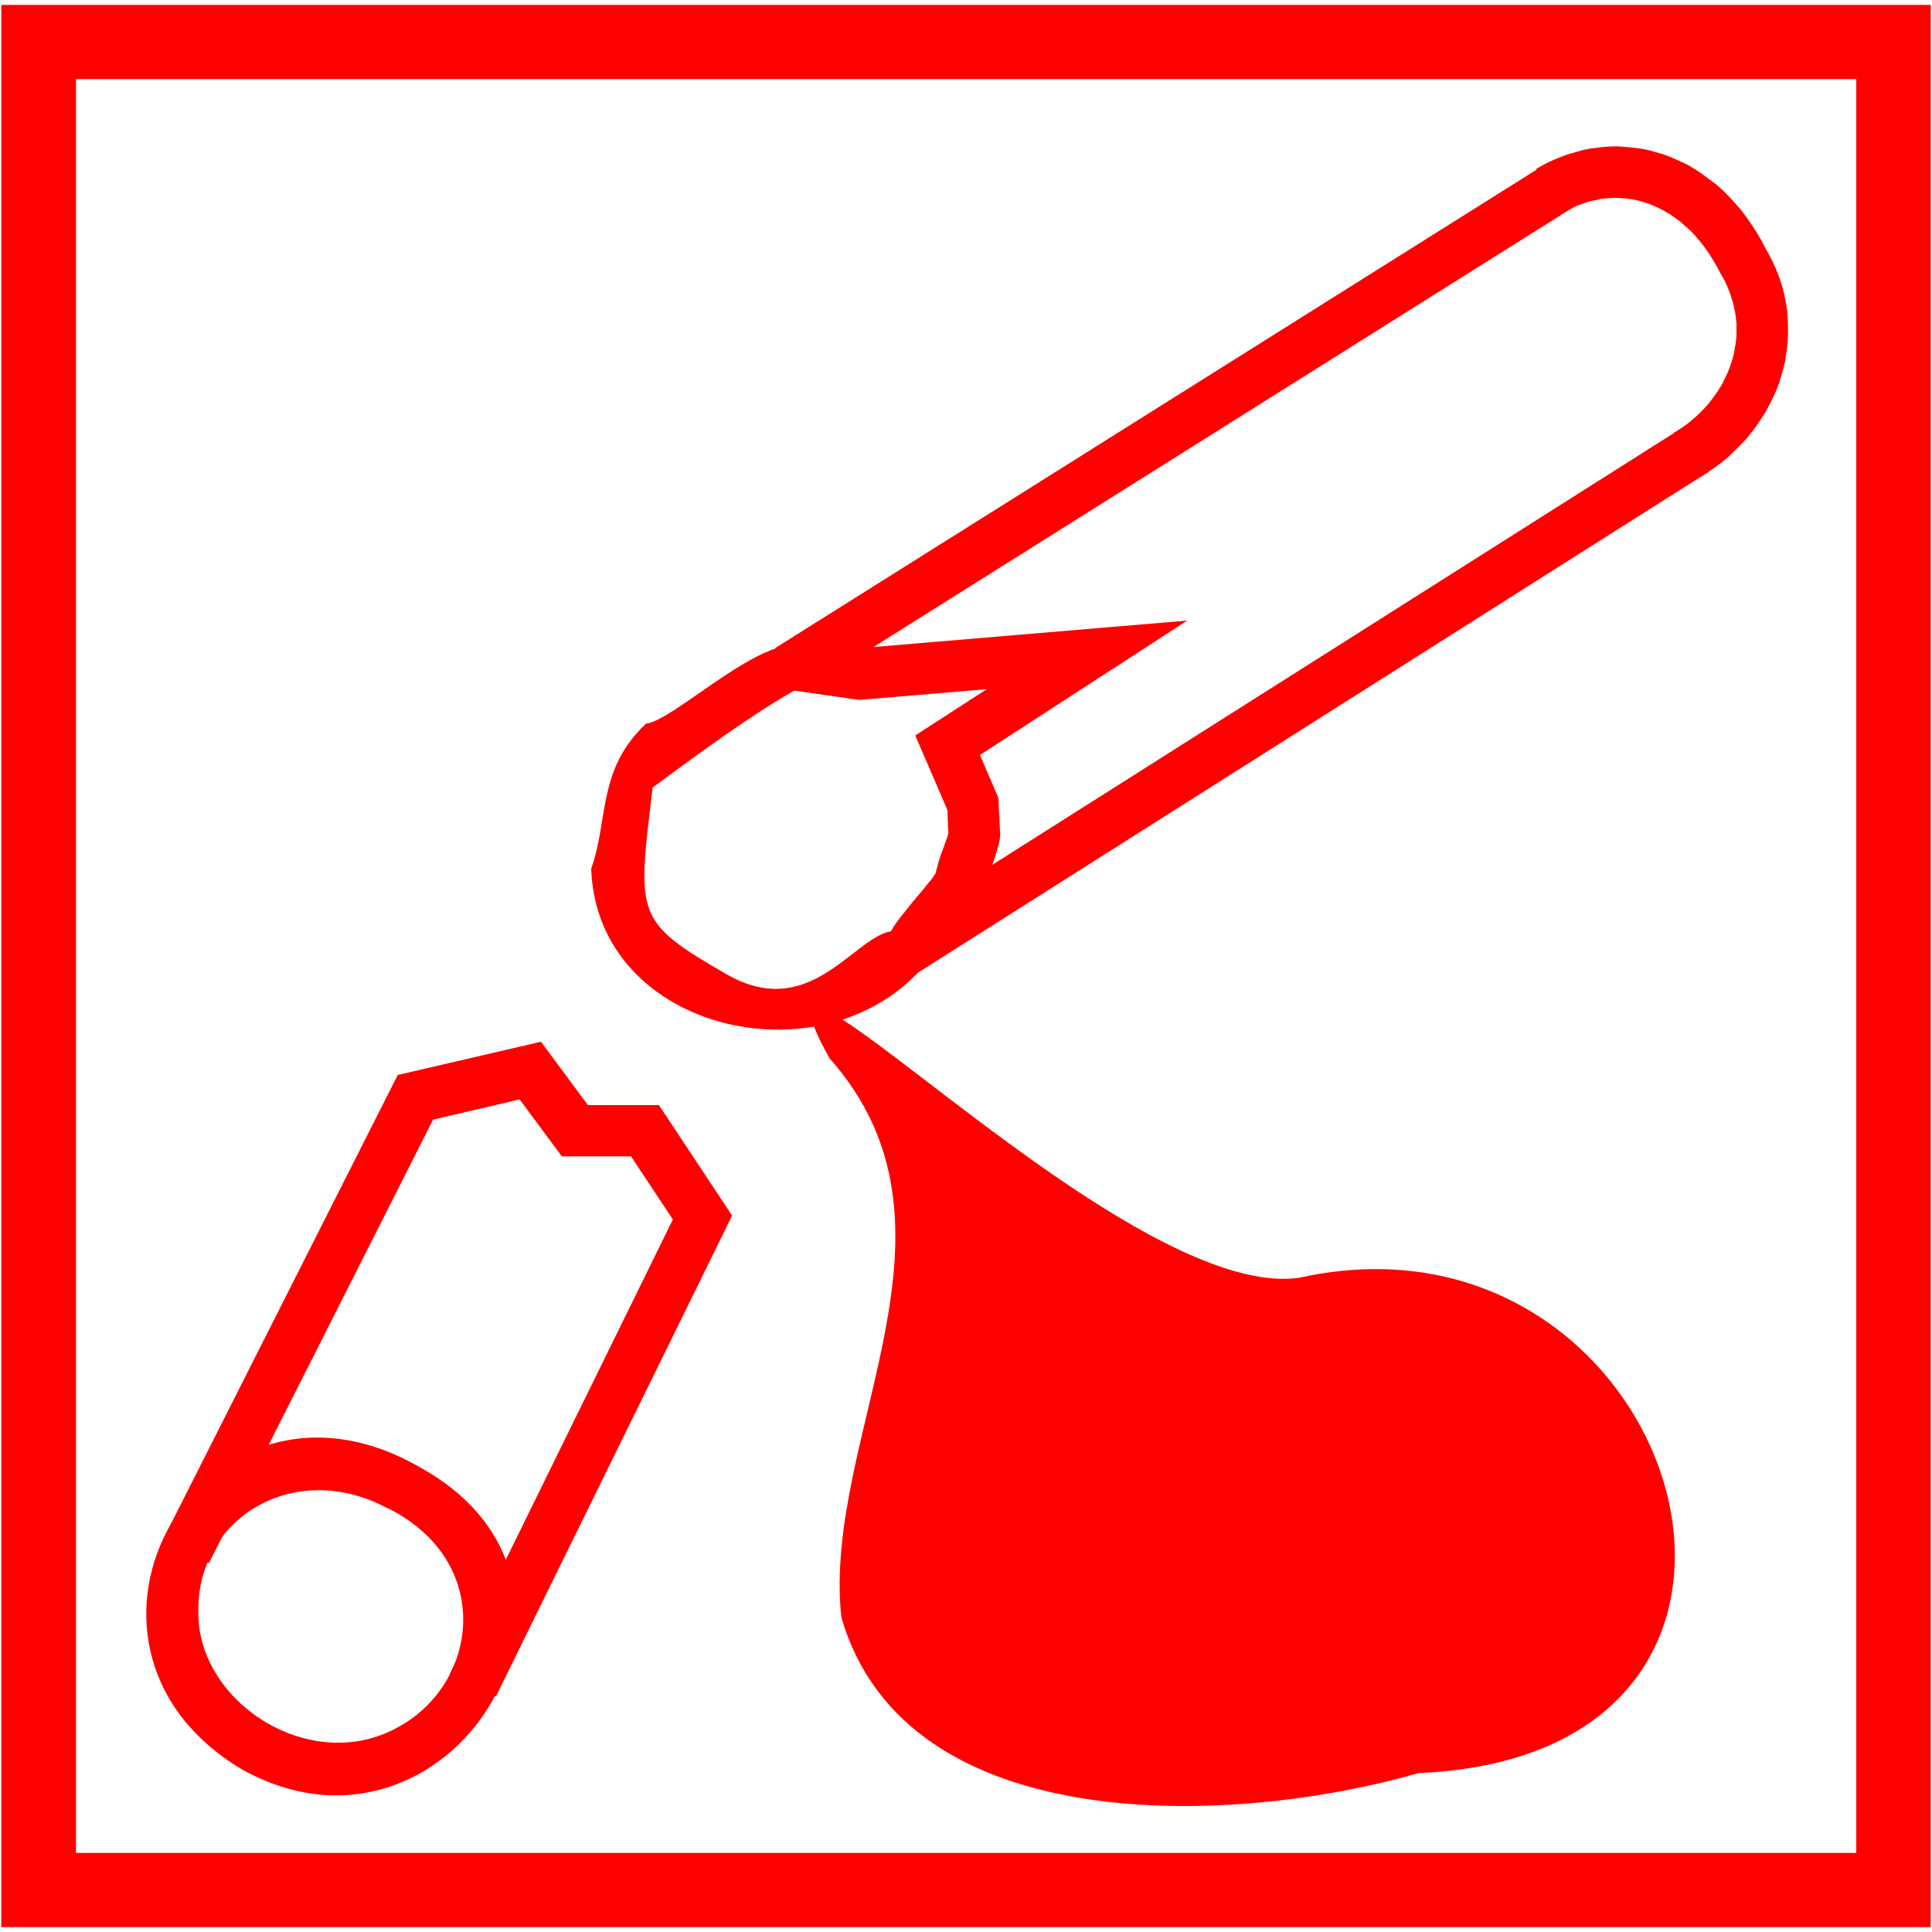 <?xml version="1.0" encoding="UTF-8"?><svg id="Ebene_1" xmlns="http://www.w3.org/2000/svg" viewBox="0 0 75 75"><defs><style>.cls-1{fill-rule:evenodd;}.cls-1,.cls-2{fill:red;}.cls-1,.cls-2,.cls-3{stroke-width:0px;}.cls-3{fill:#fff;}</style></defs><rect class="cls-3" width="75" height="75"/><path class="cls-2" d="m36.07,37.25c-3.77,4.86-12.9,2.92-13.12-3.53.68-1.9.23-3.85,2.13-5.63,1.32-.12,6.42-5.42,6.72-1.73-1.85.6-7.49,5.05-6.46,4.18-.61,5.04-.71,5.22,2.9,7.3,4.29,2.43,5.84-4.23,7.83-.59Z"/><path class="cls-2" d="m.05.19h74.9v74.62H.05V.19H.05Zm2.9,73.18l-1.45-1.44h72.01l-1.45,1.44V1.63l1.45,1.44H1.5l1.45-1.44v71.74h0Z"/><path class="cls-2" d="m16.39,57.01c8.23,4.64.99,16.15-7.01,11.67-8.17-4.89-1.46-16.65,7.01-11.67Zm-1.31,1.56c-3.55-1.94-7.36.27-7.38,3.88v.28c.09,3.44,4.4,6.17,7.73,4.33,3.19-1.71,3.73-6.45-.35-8.5Z"/><polygon class="cls-2" points="59.63 6.56 59.91 6.4 60.21 6.25 60.52 6.12 60.83 6 61.15 5.91 61.46 5.82 61.78 5.76 62.1 5.72 62.43 5.69 62.75 5.68 63.07 5.7 63.38 5.73 63.7 5.77 64.01 5.83 64.32 5.92 64.63 6.01 64.93 6.13 65.22 6.26 65.52 6.4 65.8 6.57 66.07 6.75 66.34 6.95 66.61 7.15 66.86 7.37 67.11 7.62 67.34 7.87 67.57 8.13 67.79 8.42 67.99 8.71 68.19 9.02 68.38 9.34 68.54 9.65 68.53 9.63 68.69 9.91 68.84 10.21 68.97 10.51 69.09 10.82 69.19 11.14 69.27 11.45 69.33 11.77 69.38 12.08 69.4 12.4 69.41 12.72 69.41 13.04 69.39 13.35 69.35 13.66 69.31 13.97 69.24 14.27 69.15 14.58 69.06 14.88 68.95 15.17 68.82 15.45 68.68 15.73 68.53 16.01 68.36 16.27 68.18 16.54 67.99 16.79 67.79 17.04 67.56 17.28 67.34 17.5 67.1 17.73 66.85 17.94 66.58 18.14 66.31 18.33 66.04 18.5 64.97 16.81 65.22 16.65 65.18 16.68 65.42 16.51 65.38 16.54 65.61 16.37 65.57 16.4 65.79 16.21 65.76 16.24 65.97 16.05 65.94 16.08 66.13 15.88 66.1 15.92 66.28 15.72 66.26 15.75 66.43 15.54 66.4 15.57 66.57 15.35 66.54 15.39 66.69 15.17 66.67 15.21 66.81 14.98 66.79 15.02 66.92 14.78 66.89 14.83 67.01 14.59 66.99 14.63 67.1 14.39 67.08 14.43 67.18 14.18 67.16 14.23 67.24 13.98 67.23 14.03 67.3 13.77 67.29 13.82 67.34 13.57 67.33 13.62 67.37 13.36 67.37 13.41 67.4 13.14 67.4 13.19 67.41 12.93 67.41 12.99 67.41 12.72 67.41 12.77 67.41 12.5 67.41 12.56 67.38 12.29 67.39 12.35 67.35 12.09 67.36 12.14 67.3 11.87 67.32 11.92 67.25 11.65 67.26 11.71 67.18 11.45 67.2 11.5 67.1 11.24 67.12 11.28 67.01 11.02 67.03 11.07 66.91 10.81 66.93 10.86 66.78 10.6 66.62 10.29 66.63 10.32 66.47 10.04 66.49 10.08 66.32 9.8 66.34 9.84 66.16 9.58 66.19 9.62 66 9.38 66.03 9.41 65.83 9.18 65.86 9.21 65.66 8.99 65.69 9.02 65.48 8.82 65.52 8.86 65.3 8.67 65.33 8.69 65.11 8.51 65.15 8.55 64.92 8.38 64.97 8.41 64.73 8.26 64.77 8.29 64.53 8.14 64.58 8.17 64.34 8.05 64.39 8.07 64.14 7.97 64.18 7.98 63.93 7.88 63.99 7.91 63.73 7.82 63.79 7.84 63.54 7.77 63.58 7.78 63.32 7.73 63.38 7.74 63.12 7.71 63.18 7.71 62.92 7.69 62.97 7.69 62.7 7.68 62.76 7.68 62.5 7.69 62.55 7.68 62.29 7.71 62.35 7.7 62.08 7.73 62.13 7.73 61.87 7.78 61.92 7.77 61.66 7.83 61.72 7.81 61.45 7.9 61.51 7.88 61.24 7.98 61.29 7.95 61.04 8.07 61.08 8.05 60.82 8.18 60.87 8.15 60.62 8.29 59.63 6.56 59.63 6.56"/><polygon class="cls-2" points="6.32 59.78 15.44 41.73 21 40.44 23.12 43.3 22.32 42.9 25.58 42.9 28.42 47.19 19.25 65.86 17.46 64.98 26.37 46.83 26.43 47.81 24.2 44.44 25.04 44.89 21.81 44.89 19.78 42.15 20.81 42.53 16.36 43.57 17.02 43.05 8.11 60.68 6.32 59.78 6.32 59.78"/><polygon class="cls-2" points="61.18 7.98 31.9 26.38 32.27 25.13 32.44 25.49 31.67 24.91 33.52 25.18 33.29 25.17 46.09 24.09 37.33 29.77 37.71 28.54 38.76 30.98 38.77 31.32 38.78 31.48 38.79 31.62 38.8 31.74 38.8 31.86 38.81 32 38.81 31.98 38.81 32.13 38.83 32.37 38.81 32.59 38.77 32.77 38.69 33.06 38.6 33.35 38.5 33.62 38.5 33.61 38.41 33.86 38.42 33.84 38.34 34.08 38.35 34.02 38.29 34.25 38.31 34.17 38.29 34.27 38.3 34.21 38.28 34.43 38.2 34.64 38.14 34.77 38.03 34.95 37.9 35.14 37.76 35.33 37.61 35.52 37.46 35.71 37.3 35.9 37.14 36.09 36.98 36.28 36.98 36.27 36.83 36.46 36.84 36.45 36.69 36.63 36.69 36.62 36.56 36.79 36.58 36.77 36.46 36.93 36.49 36.89 36.39 37.03 36.42 36.99 36.35 37.11 36.4 37.01 36.38 37.06 36.4 37 36.38 37.05 34.91 35.86 65.25 16.64 66.32 18.32 33.47 39.13 34.53 36.27 34.6 36.13 34.71 35.94 34.84 35.76 34.98 35.57 35.13 35.39 35.28 35.2 35.44 35 35.6 34.81 35.76 34.62 35.76 34.63 35.91 34.44 35.91 34.44 36.05 34.26 36.04 34.28 36.18 34.11 36.16 34.13 36.28 33.97 36.25 34 36.35 33.86 36.31 33.92 36.38 33.8 36.35 33.86 36.38 33.81 36.34 33.9 36.36 33.85 36.3 34.09 36.31 33.95 36.35 33.77 36.43 33.48 36.52 33.19 36.62 32.93 36.71 32.67 36.7 32.71 36.78 32.47 36.77 32.52 36.83 32.29 36.81 32.38 36.83 32.27 36.82 32.34 36.83 32.23 36.83 32.4 36.81 32.23 36.8 32.08 36.8 31.95 36.79 31.82 36.79 31.7 36.78 31.57 36.79 31.58 36.78 31.44 36.77 31.27 36.85 31.61 35.53 28.55 41.65 24.59 42.28 26.42 33.35 27.17 30.84 26.81 30.09 25.16 60.12 6.29 61.18 7.98 61.18 7.98"/><path class="cls-1" d="m32.2,41.08c5.86,6.6-.29,14.66.46,21.7,2.52,8.7,15.33,8.09,22.41,6.05,16.94-.71,10.12-22.5-4.62-19.23-6.96,1.02-22.48-16.15-18.25-8.52Z"/></svg>